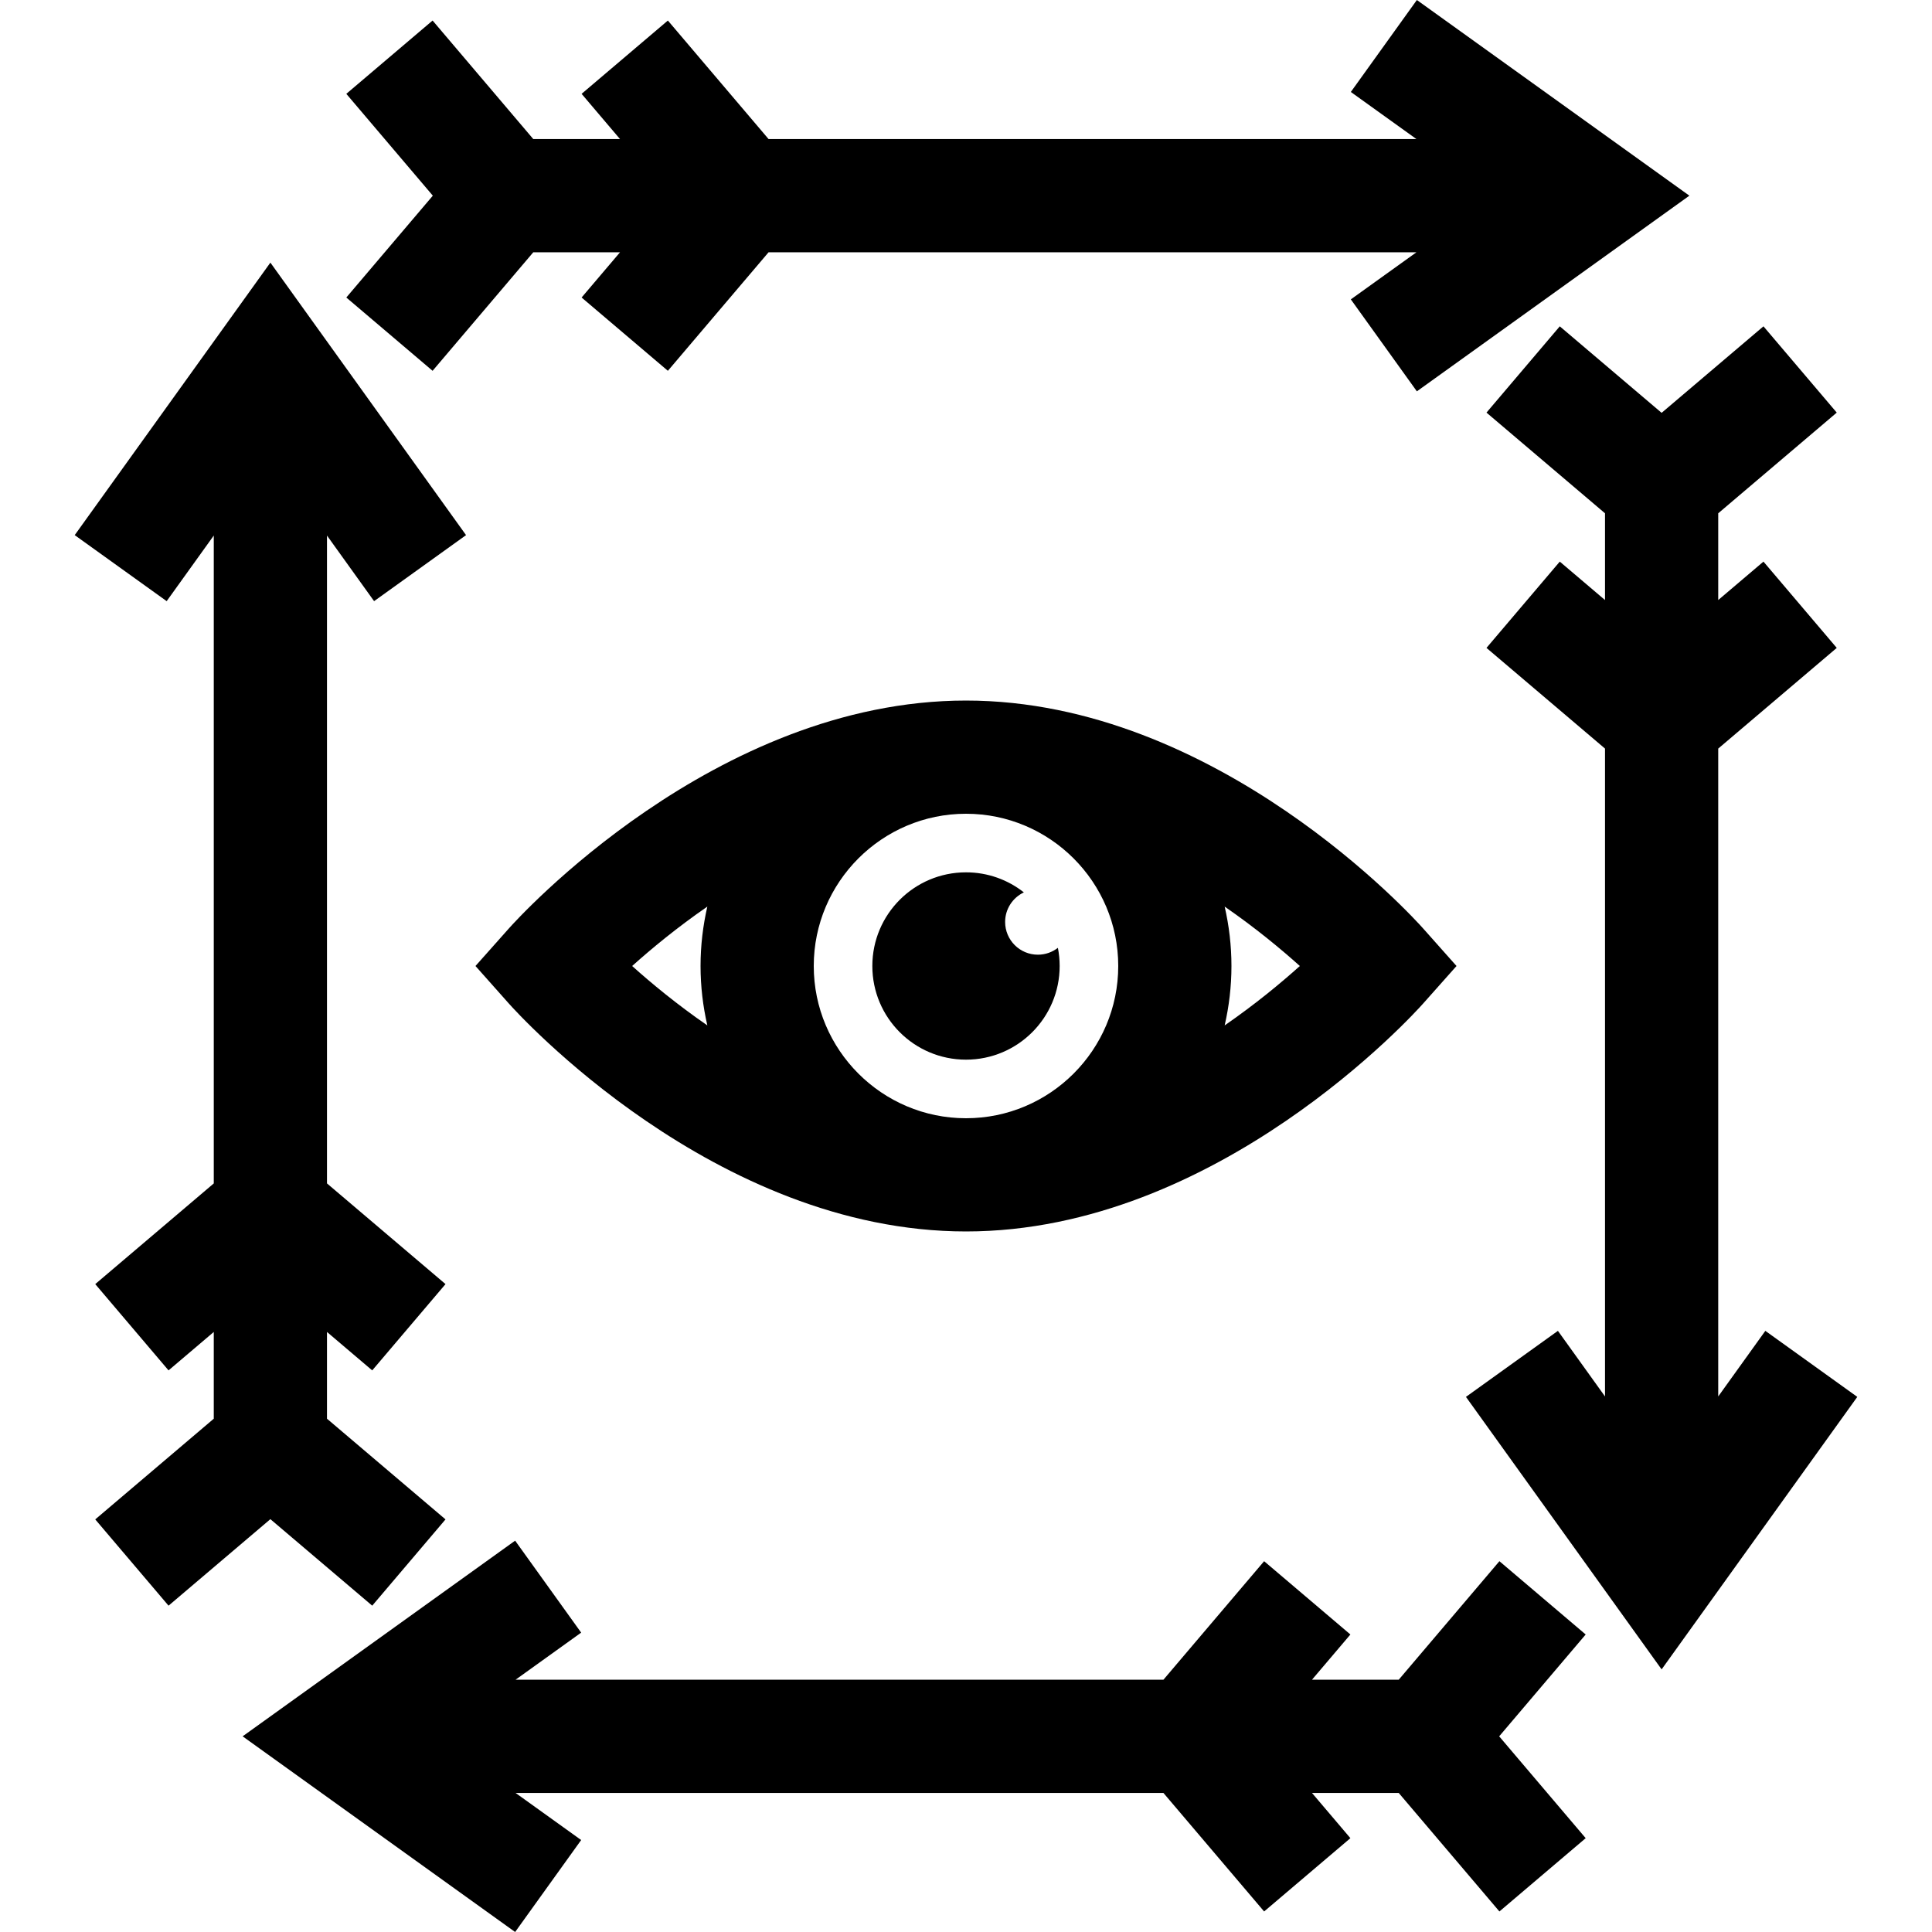 <?xml version="1.0" encoding="iso-8859-1"?>
<!-- Generator: Adobe Illustrator 19.0.0, SVG Export Plug-In . SVG Version: 6.00 Build 0)  -->
<svg xmlns="http://www.w3.org/2000/svg" xmlns:xlink="http://www.w3.org/1999/xlink" version="1.1" id="Capa_1" x="0px" y="0px" viewBox="0 0 512 512" style="enable-background:new 0 0 512 512;" xml:space="preserve">
<g>
	<g>
		<polygon points="98.642,363.167 118.067,340.301 86.655,313.616 86.655,141.926 99.138,159.311 123.508,141.812 71.654,69.595     19.799,141.812 44.17,159.311 56.653,141.926 56.653,313.618 25.242,340.301 44.665,363.167 56.653,352.983 56.652,375.972     25.241,402.656 44.666,425.52 71.653,402.594 98.643,425.52 118.066,402.656 86.654,375.972 86.655,352.983   "/>
	</g>
</g>
<g>
	<g>
		<polygon points="375.485,0 357.985,24.371 375.37,36.854 203.679,36.854 176.994,5.441 154.13,24.867 164.312,36.854     141.325,36.854 114.641,5.441 91.776,24.867 114.702,51.855 91.776,78.843 114.641,98.267 141.325,66.856 164.313,66.856     154.13,78.843 176.994,98.267 203.679,66.856 375.372,66.856 357.985,79.338 375.485,103.709 447.702,51.856   "/>
	</g>
</g>
<g>
	<g>
		<polygon points="467.83,352.689 455.347,370.074 455.347,198.382 486.758,171.699 467.335,148.833 455.347,159.016     455.347,136.028 486.759,109.344 467.334,86.48 440.346,109.406 413.357,86.48 393.934,109.344 425.345,136.028 425.345,159.017     413.358,148.833 393.933,171.699 425.345,198.383 425.345,370.074 412.862,352.689 388.492,370.188 440.345,442.405     492.201,370.188   "/>
	</g>
</g>
<g>
	<g>
		<polygon points="420.224,433.157 397.359,413.733 370.675,445.144 347.687,445.144 357.87,433.157 335.005,413.733     308.321,445.144 136.628,445.144 154.014,432.662 136.515,408.291 64.298,460.144 136.515,512 154.014,487.629 136.63,475.147     308.321,475.147 335.005,506.558 357.87,487.133 347.688,475.147 370.675,475.147 397.359,506.558 420.224,487.133     397.298,460.146   "/>
	</g>
</g>
<g>
	<g>
		<path d="M280.35,251.185c-1.467,1.136-3.303,1.819-5.302,1.819c-4.793,0-8.679-3.885-8.679-8.679c0-3.463,2.033-6.443,4.966-7.836    c-4.222-3.323-9.545-5.311-15.335-5.311c-13.709,0-24.822,11.113-24.822,24.822c0,13.709,11.113,24.821,24.822,24.821    c13.708,0,24.821-11.113,24.821-24.822C280.821,254.351,280.657,252.743,280.35,251.185z"/>
	</g>
</g>
<g>
	<g>
		<path d="M377.13,246.033c-2.192-2.466-54.455-60.38-121.13-60.38s-118.938,57.914-121.13,60.38L126.007,256l8.863,9.968    c2.192,2.466,54.455,60.38,121.13,60.38s118.938-57.914,121.13-60.38l8.863-9.968L377.13,246.033z M187.451,271.744    c-8.075-5.576-14.855-11.191-19.926-15.743c5.073-4.554,11.853-10.168,19.926-15.744c-1.163,5.065-1.798,10.33-1.798,15.743    S186.288,266.678,187.451,271.744z M255.999,296.345c-22.247,0-40.346-18.099-40.346-40.346s18.099-40.346,40.346-40.346    s40.346,18.099,40.346,40.346S278.246,296.345,255.999,296.345z M324.549,271.743c1.163-5.065,1.798-10.33,1.798-15.742    c0-5.412-0.635-10.678-1.798-15.742c8.073,5.575,14.852,11.188,19.925,15.742C339.401,260.554,332.622,266.166,324.549,271.743z"/>
	</g>
</g>
<g>
</g>
<g>
</g>
<g>
</g>
<g>
</g>
<g>
</g>
<g>
</g>
<g>
</g>
<g>
</g>
<g>
</g>
<g>
</g>
<g>
</g>
<g>
</g>
<g>
</g>
<g>
</g>
<g>
</g>
</svg>
